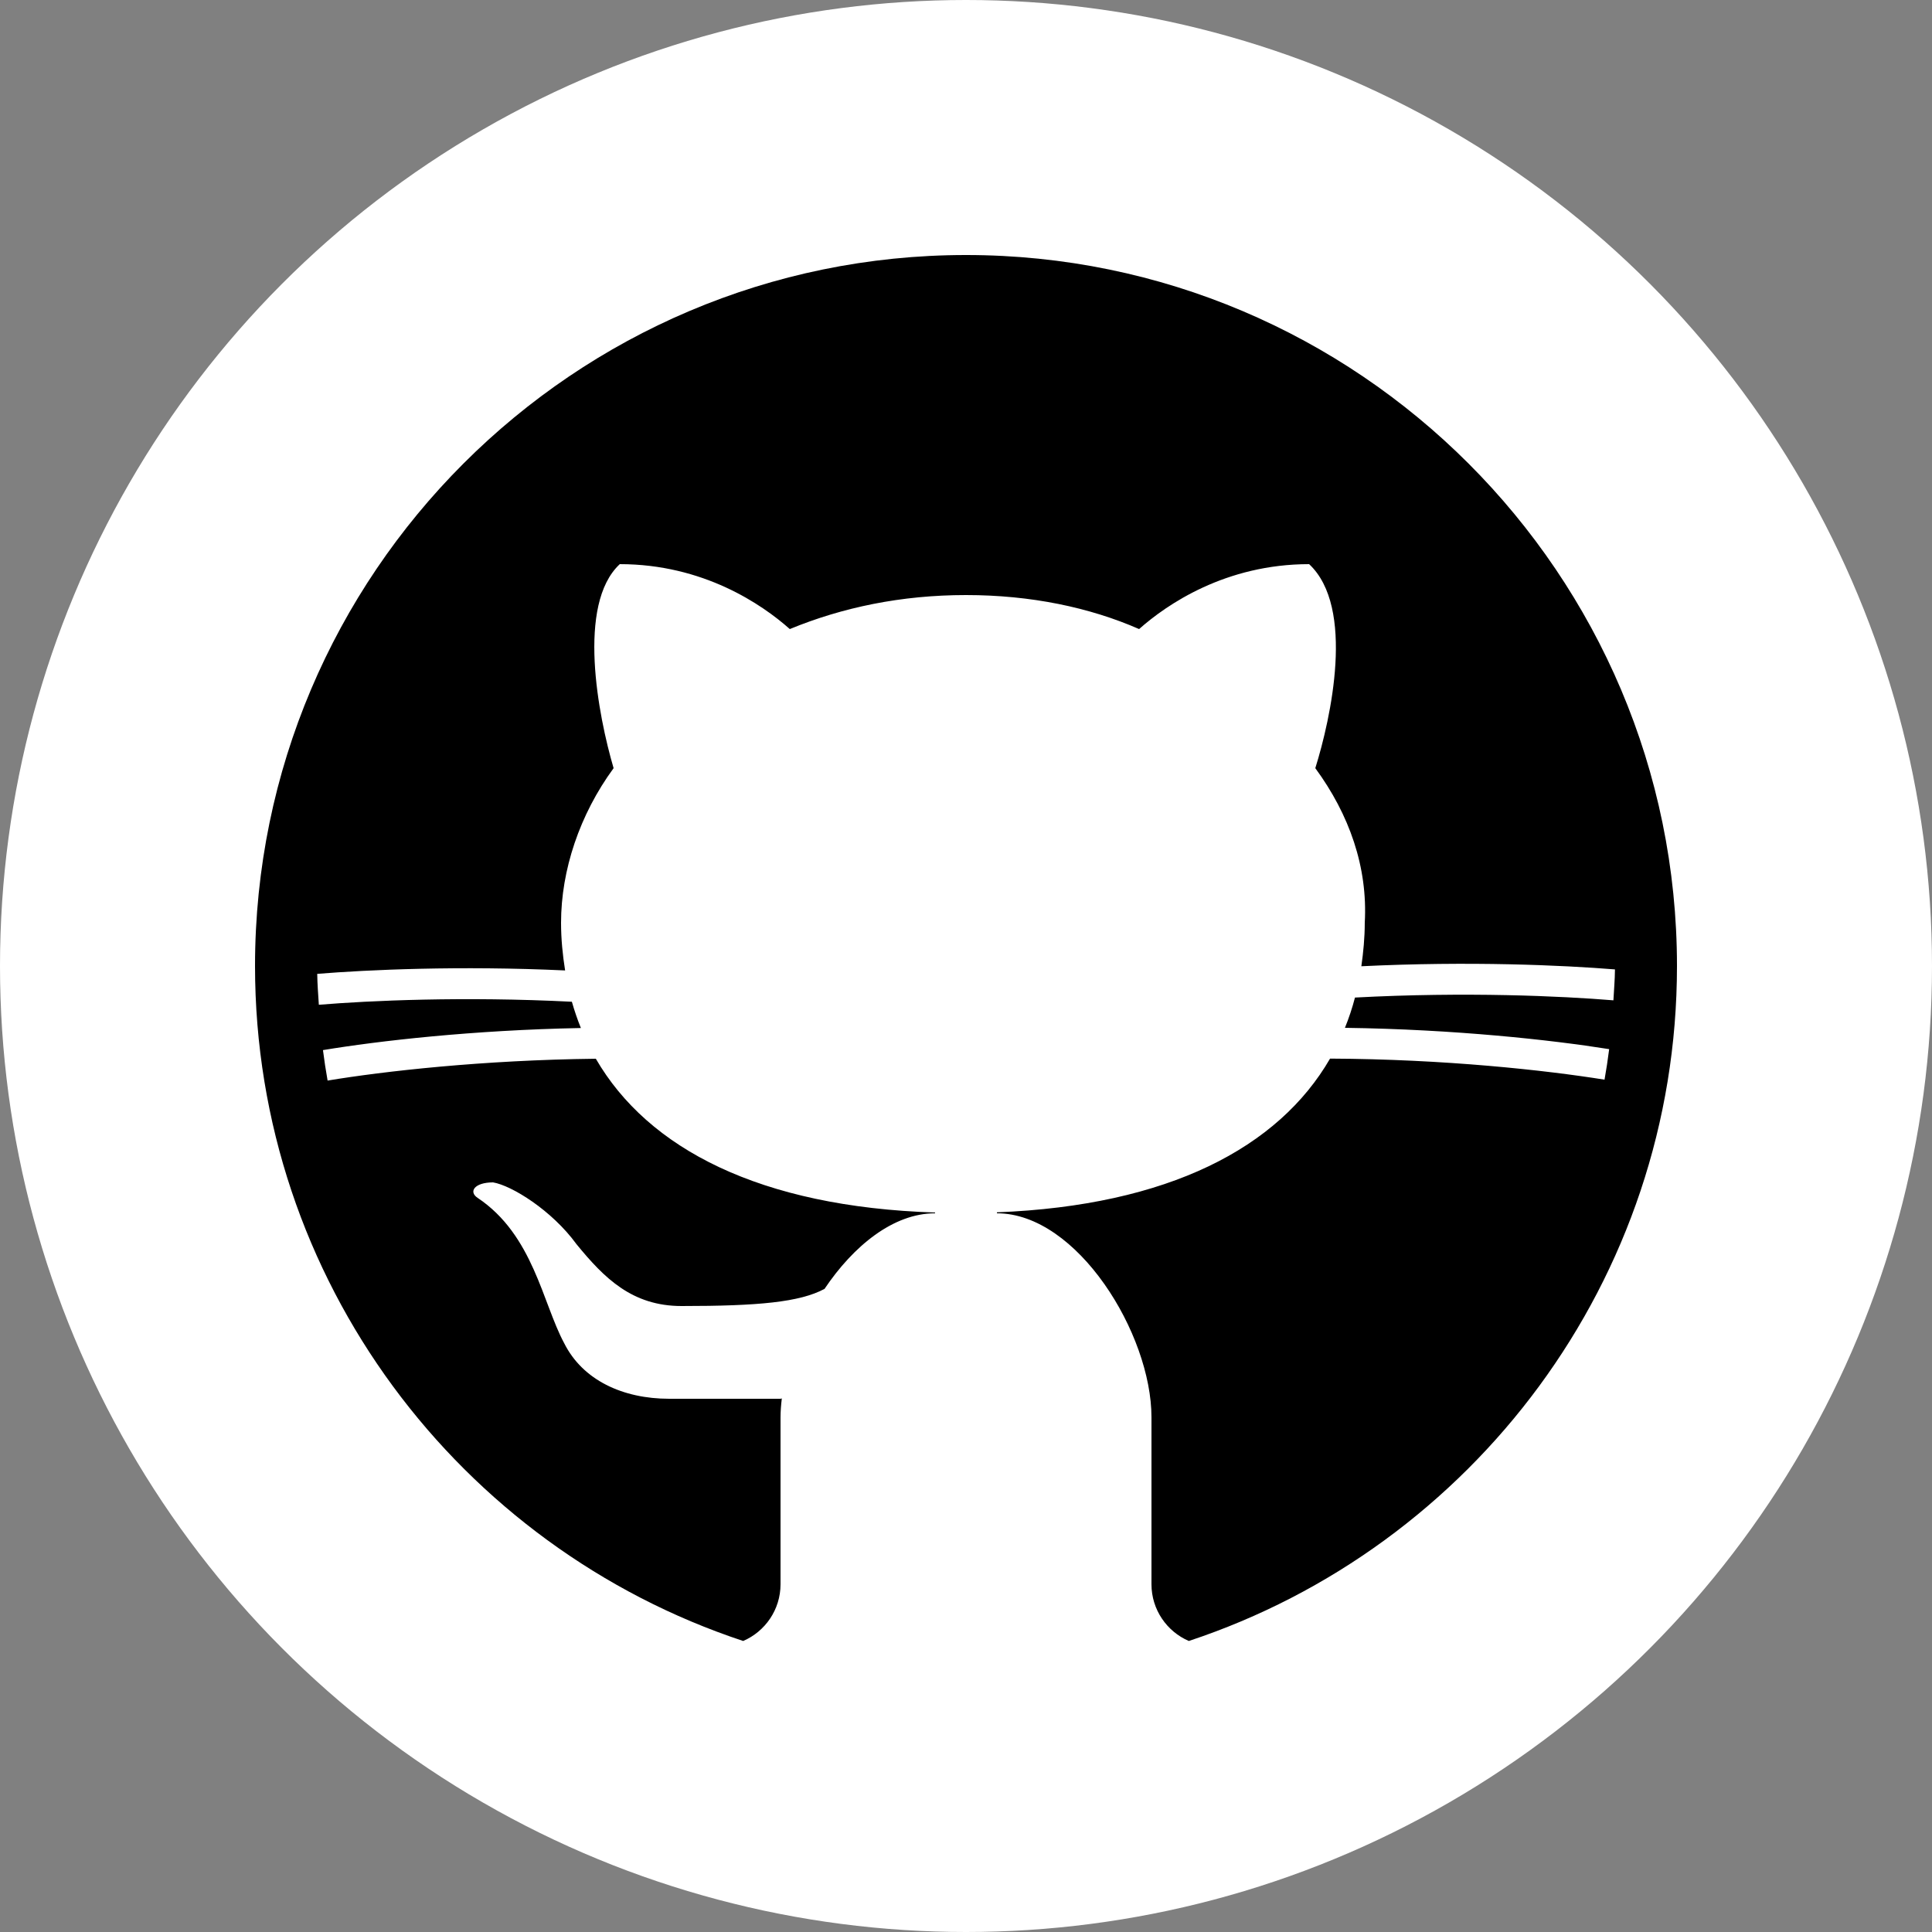 <svg width="30" height="30" viewBox="0 0 30 30" fill="none" xmlns="http://www.w3.org/2000/svg">
<rect x="0" y="0" width="30" height="30" fill="#808080" stroke="none"/>
<circle cx="15" cy="15" r="15" fill="white"/>
<path d="M11.54 25.481C11.881 25.334 12.12 24.995 12.12 24.6V22.008C12.12 21.913 12.128 21.815 12.14 21.715C12.133 21.717 12.127 21.719 12.12 21.72C12.12 21.72 10.68 21.72 10.392 21.72C9.672 21.72 9.048 21.432 8.76 20.856C8.424 20.232 8.28 19.176 7.416 18.6C7.272 18.504 7.368 18.36 7.656 18.36C7.944 18.408 8.568 18.792 8.952 19.32C9.384 19.848 9.816 20.28 10.584 20.28C11.778 20.28 12.418 20.22 12.803 20.014C13.251 19.347 13.871 18.84 14.52 18.84V18.828C11.799 18.741 10.061 17.836 9.252 16.44C7.493 16.46 5.961 16.634 5.087 16.779C5.059 16.622 5.035 16.465 5.015 16.306C5.877 16.163 7.339 15.995 9.02 15.963C8.966 15.83 8.92 15.695 8.88 15.555C7.195 15.47 5.741 15.537 4.951 15.602C4.941 15.443 4.928 15.284 4.926 15.122C5.718 15.058 7.133 14.993 8.775 15.069C8.737 14.829 8.712 14.584 8.712 14.329C8.712 13.512 9 12.649 9.528 11.928C9.288 11.113 8.952 9.384 9.624 8.76C10.92 8.76 11.832 9.384 12.264 9.768C13.08 9.432 13.992 9.24 15 9.24C16.008 9.24 16.92 9.432 17.688 9.768C18.12 9.384 19.032 8.76 20.328 8.76C21.048 9.432 20.664 11.16 20.424 11.928C20.952 12.648 21.24 13.464 21.192 14.328C21.192 14.56 21.17 14.784 21.139 15.004C22.819 14.922 24.272 14.988 25.077 15.053C25.076 15.215 25.061 15.373 25.053 15.533C24.25 15.467 22.761 15.398 21.04 15.49C20.998 15.651 20.946 15.808 20.884 15.96C22.586 15.983 24.084 16.147 24.987 16.291C24.967 16.451 24.943 16.608 24.915 16.765C23.997 16.618 22.433 16.446 20.653 16.438C19.854 17.819 18.147 18.72 15.48 18.825V18.84C16.728 18.84 17.88 20.712 17.88 22.008V24.6C17.88 24.995 18.119 25.334 18.46 25.481C22.858 24.026 26.04 19.879 26.04 15C26.04 8.913 21.088 3.96 15 3.96C8.912 3.96 3.96 8.913 3.96 15C3.96 19.879 7.142 24.026 11.54 25.481Z" fill="black"/>
</svg>

